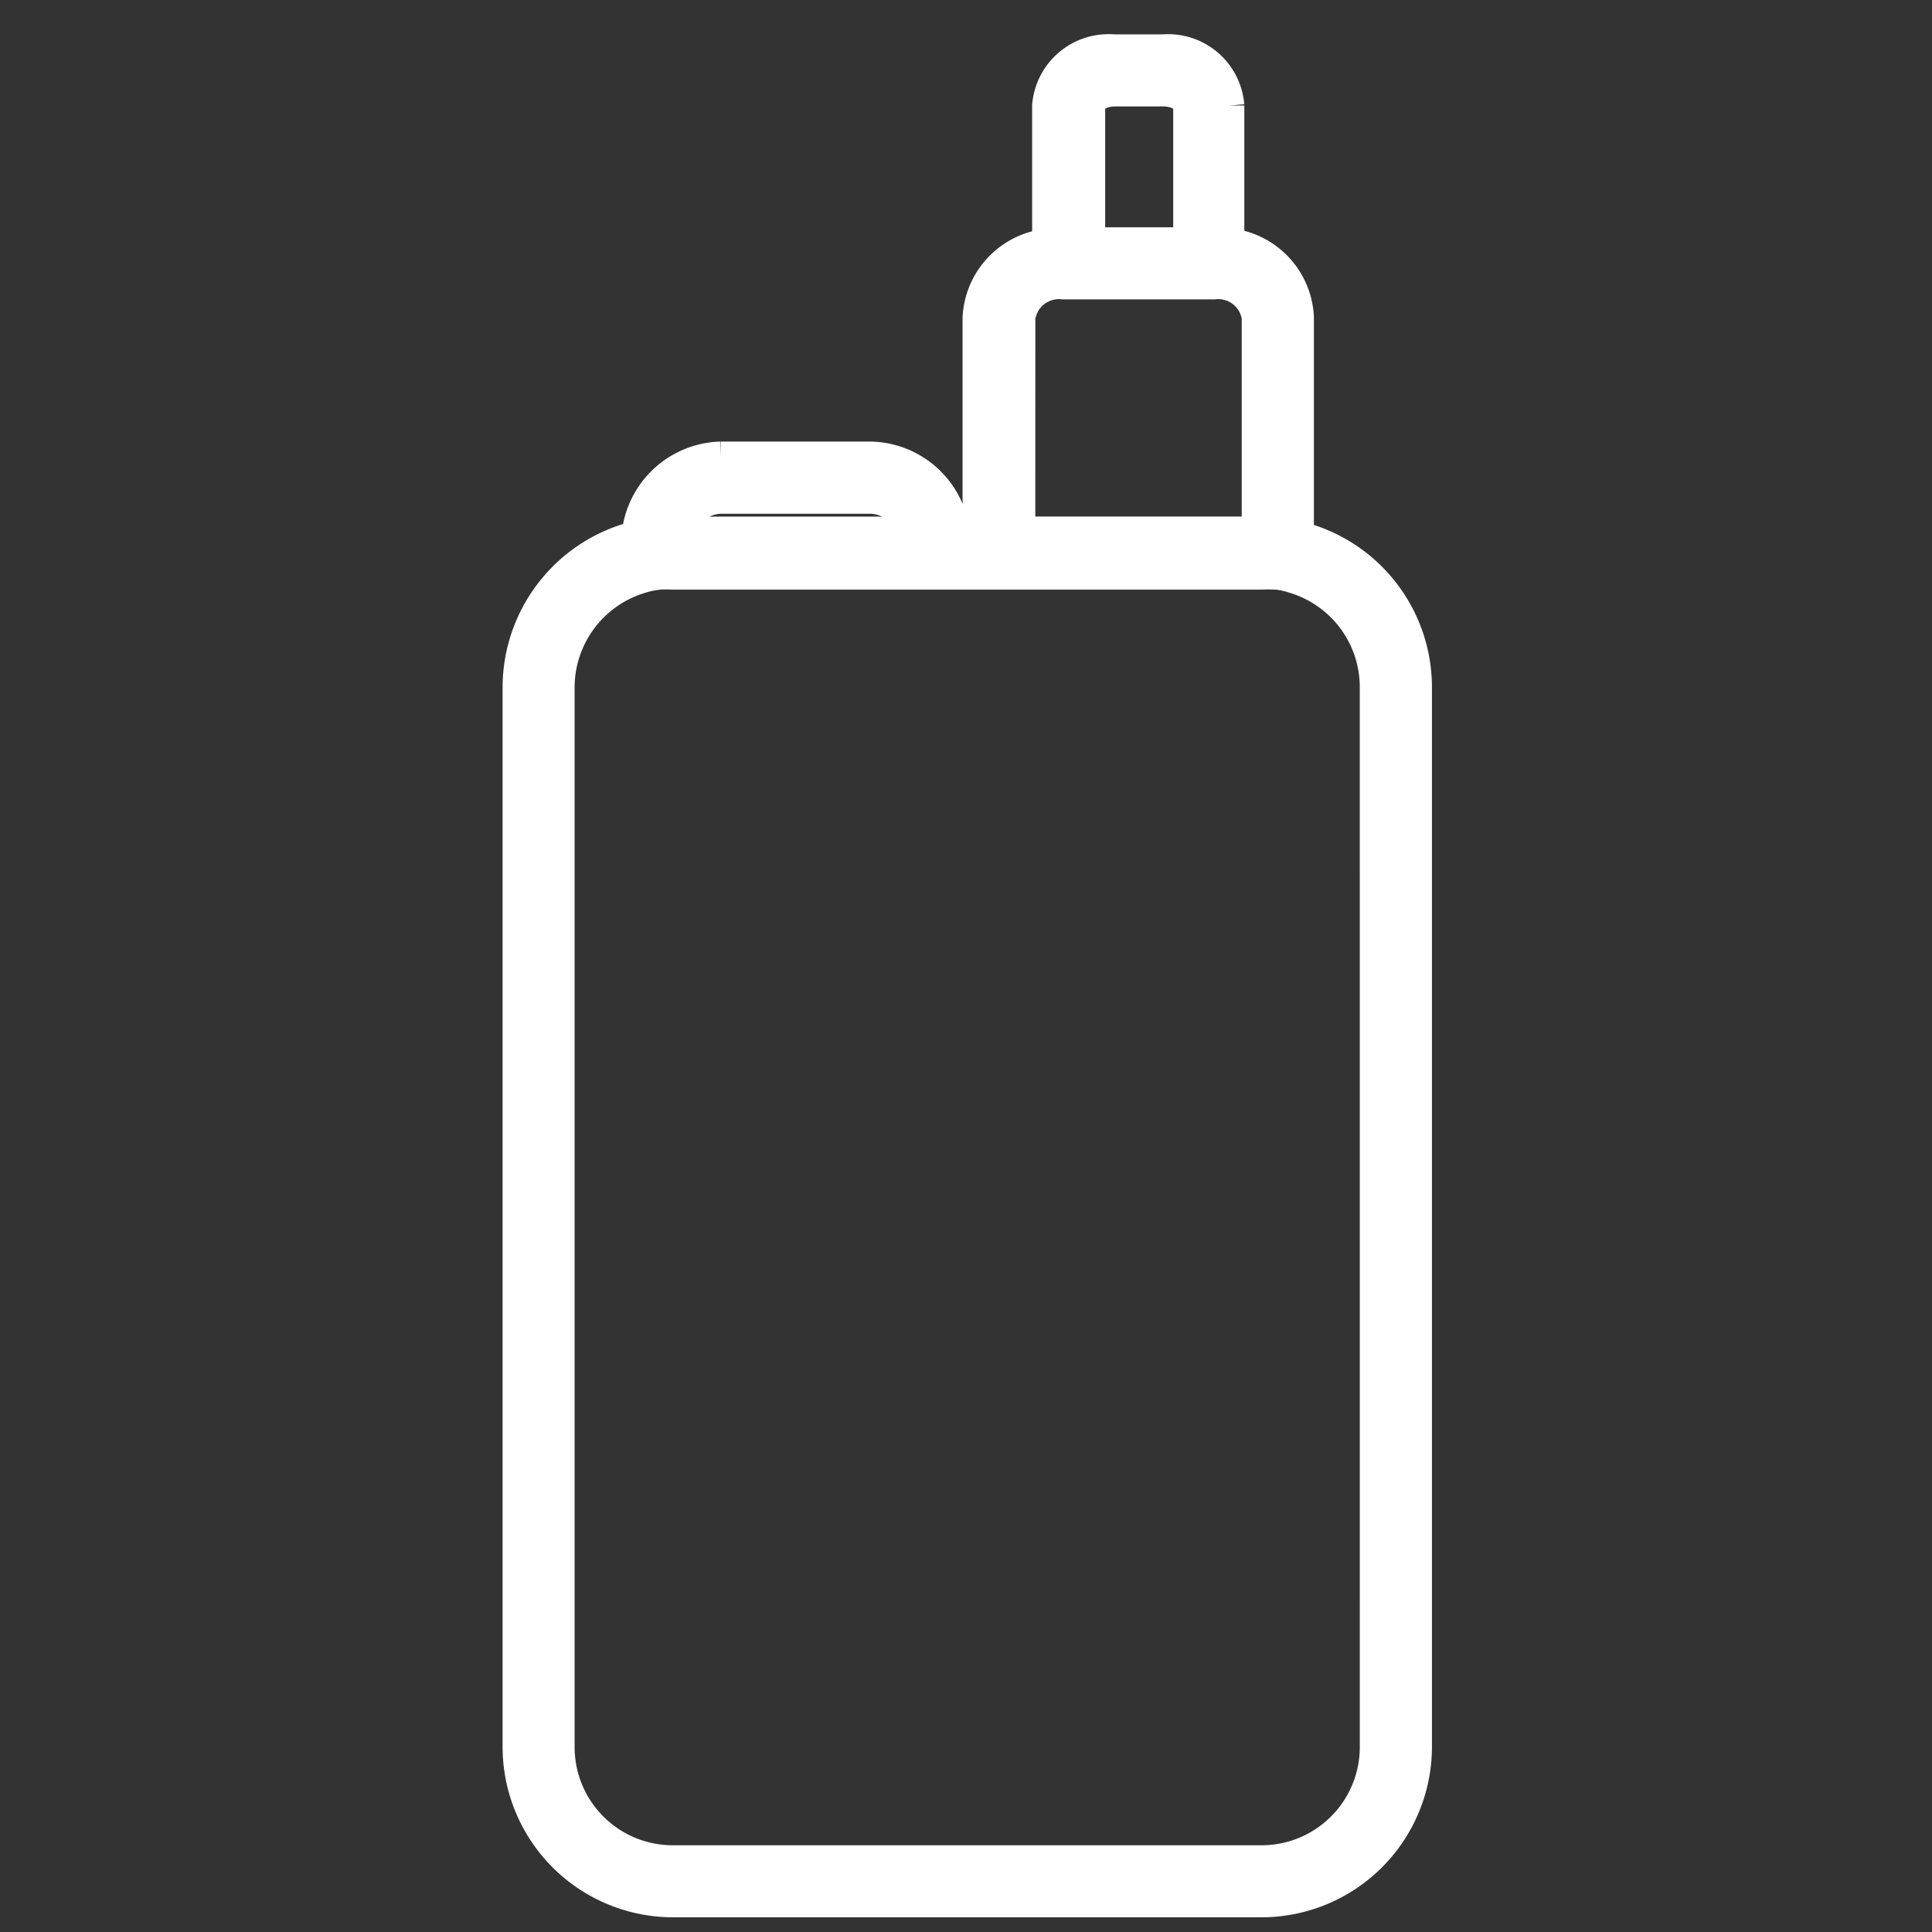 <svg xmlns="http://www.w3.org/2000/svg" xmlns:xlink="http://www.w3.org/1999/xlink" width="99" height="99" viewBox="0 0 99 99"><rect x="0" y="0" width="99" height="99" fill="#333333" stroke="none"/><defs><style>.a,.c{fill:#fff;stroke:#fff;}.b{clip-path:url(#a);}.c{stroke-width:1.5px;}</style><clipPath id="a"><rect class="a" width="99" height="99" transform="translate(1371 2734)"/></clipPath></defs><g class="b" transform="translate(-1371 -2734)"><path class="c" d="M211.012,922.292l-.336-.087V910.985a4.026,4.026,0,0,0-3.565-3.8v-7.043a3.166,3.166,0,0,0-3.417-2.894l-.023,0h-2.493a3.178,3.178,0,0,0-3.44,2.892v7.068a4.038,4.038,0,0,0-3.565,3.8v10.944h-1.134a4.463,4.463,0,0,0-4.314-3.839h-7.7a4.474,4.474,0,0,0-4.326,4.076l-.362.088a8.028,8.028,0,0,0-5.734,7.654v54.324a7.991,7.991,0,0,0,7.978,7.978h30.166a7.991,7.991,0,0,0,7.978-7.978V929.933A8,8,0,0,0,211.012,922.292Zm-11.031-22.151c0-.324.523-.7,1.246-.7h2.493c.711,0,1.247.374,1.247.7v6.993h-4.986Zm-3.578,10.87a1.982,1.982,0,0,1,2.194-1.683h7.7a1.969,1.969,0,0,1,2.181,1.683v10.944H196.4Zm-15.382,9.3h7.7a2.219,2.219,0,0,1,2.07,1.645h-11.83A2.219,2.219,0,0,1,181.02,920.31Zm33.507,63.947a5.784,5.784,0,0,1-5.784,5.784H178.577a5.784,5.784,0,0,1-5.784-5.784V929.933a5.822,5.822,0,0,1,4.176-5.547,4.746,4.746,0,0,1,.947-.187,5.521,5.521,0,0,1,.661,0h30.166a6.083,6.083,0,0,1,.661,0h.087a3.994,3.994,0,0,1,.885.187,5.8,5.8,0,0,1,4.151,5.534Z" transform="translate(1226.901 1839.264)"/></g></svg>